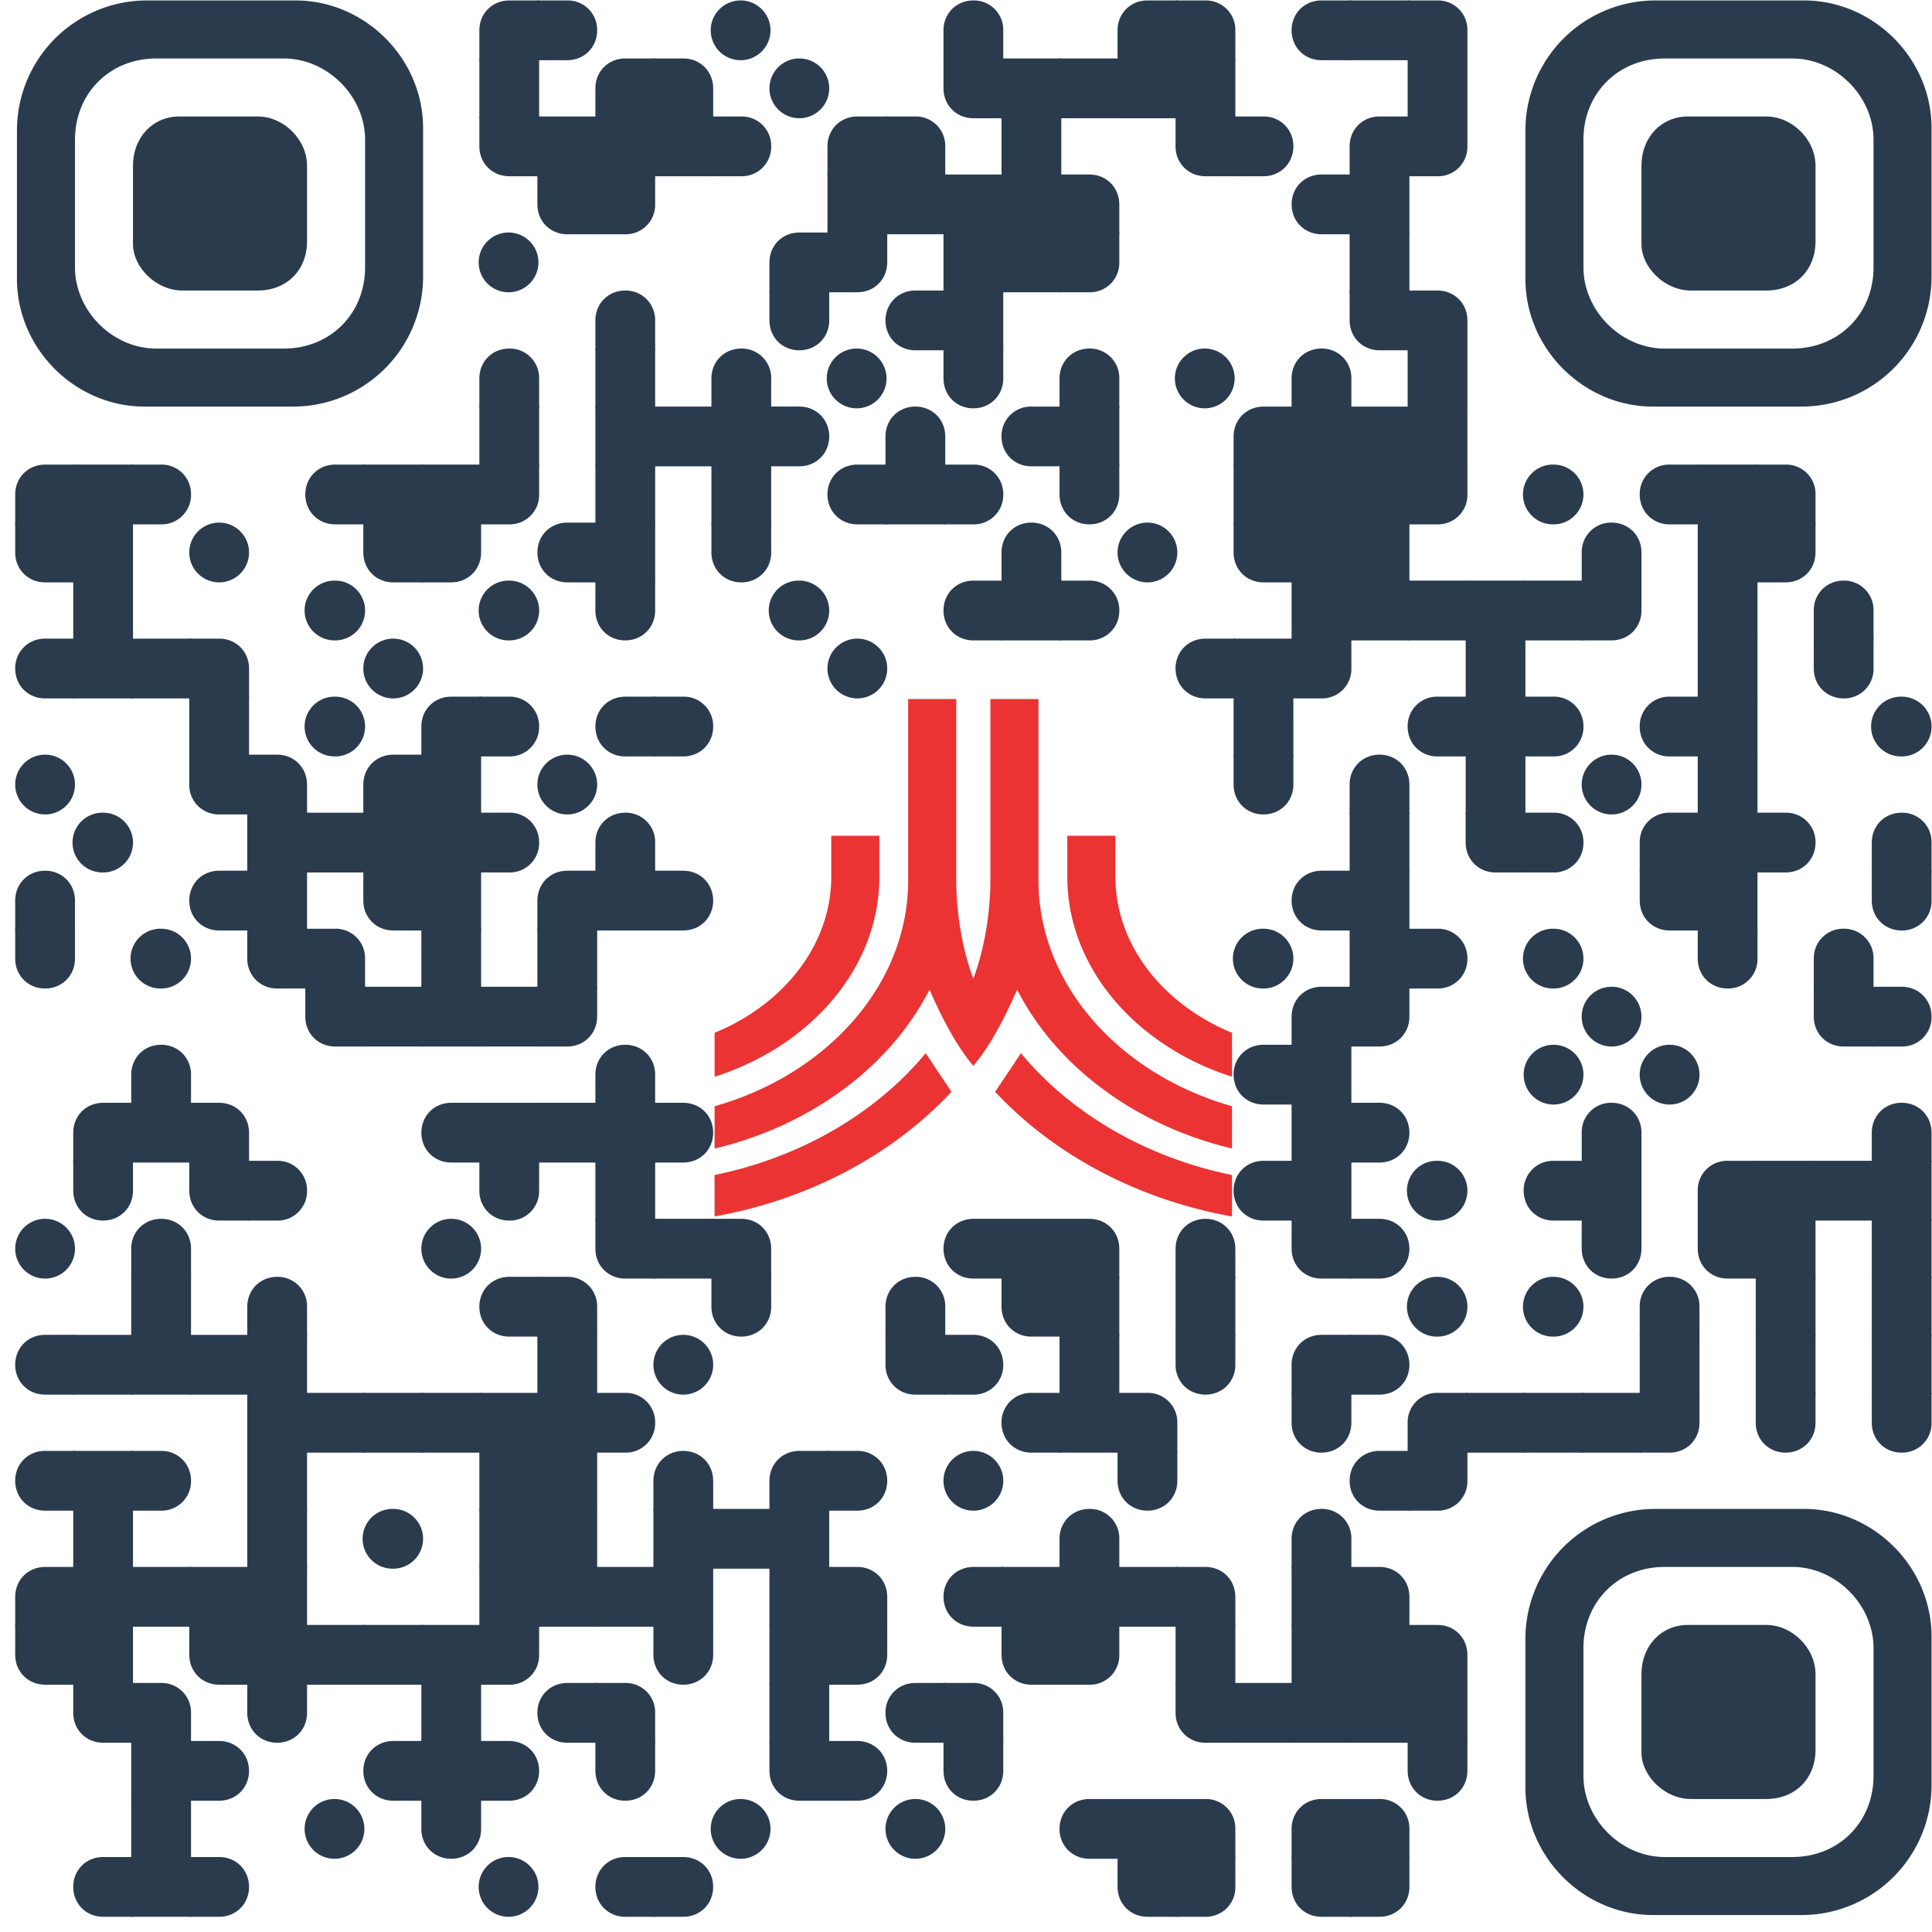 <svg xmlns="http://www.w3.org/2000/svg" width="117" height="117" fill="none" viewBox="0 0 117 117">
  <path fill="#EB3333" d="M60.265 66.12c.623.665 1.29 1.298 2 1.895 3.326 2.793 7.588 4.801 12.345 5.653v-2.51c-3.951-.807-7.492-2.526-10.286-4.872a19.814 19.814 0 0 1-2.497-2.505l-1.562 2.338Z"/>
  <path fill="#EB3333" d="M49.95 63.505c3.112-2.615 5.047-6.222 5.047-10.188V42.332h2.912v10.985c0 1.932.364 4.195 1.033 5.95.67-1.755 1.035-4.018 1.035-5.95V42.332h2.912v10.985c0 3.966 1.933 7.573 5.047 10.188 1.858 1.562 4.136 2.768 6.674 3.488v2.563c-3.342-.798-6.337-2.308-8.733-4.32-1.8-1.513-3.262-3.31-4.281-5.3-.76 1.725-1.599 3.358-2.647 4.602l-.007.008-.006-.008c-1.048-1.245-1.886-2.878-2.646-4.602-1.02 1.99-2.481 3.787-4.282 5.3-2.396 2.013-5.389 3.522-8.733 4.32v-2.563c2.539-.72 4.817-1.926 6.675-3.487Z"/>
  <path fill="#EB3333" d="M67.546 53.086c0 2.89 1.41 5.519 3.677 7.425a12.837 12.837 0 0 0 3.387 2.033v2.663c-2.06-.658-3.912-1.678-5.445-2.966-2.796-2.349-4.532-5.589-4.532-9.155v-2.475h2.913v2.475ZM50.34 50.612h2.914v2.475c0 3.566-1.736 6.807-4.533 9.155-1.532 1.288-3.385 2.307-5.445 2.966v-2.664a12.817 12.817 0 0 0 3.386-2.032c2.27-1.906 3.679-4.535 3.679-7.426v-2.474Zm5.72 13.168a19.743 19.743 0 0 1-2.499 2.505c-2.793 2.346-6.334 4.065-10.287 4.872v2.51c4.757-.852 9.02-2.859 12.346-5.652.71-.597 1.378-1.23 2-1.896l-1.56-2.339Z"/>
  <path fill="#2A3B4D" d="M85.246 3.646h3.619v-1.81a1.777 1.777 0 0 0-1.81-1.809h-1.809v3.619Z"/>
  <path fill="#2A3B4D" d="M85.351.027h-3.619v3.619h3.62V.027Z"/>
  <path fill="#2A3B4D" d="M80.028 3.646h1.81V.027h-1.81c-1.025 0-1.81.784-1.81 1.81 0 1.025.785 1.809 1.81 1.809Zm-8.836 0h3.619v-1.81A1.778 1.778 0 0 0 73 .028h-1.81v3.619Z"/>
  <path fill="#2A3B4D" d="M67.678 3.646h3.62V.027h-1.81c-1.025 0-1.81.784-1.81 1.81v1.809Zm-10.54 0h3.619v-1.81a1.777 1.777 0 0 0-1.81-1.809c-1.025 0-1.81.784-1.81 1.81v1.809Zm-12.245 0a1.81 1.81 0 1 1 0-3.619 1.81 1.81 0 0 1 0 3.619Zm-12.35 0h1.81c1.025 0 1.81-.784 1.81-1.81a1.778 1.778 0 0 0-1.81-1.809h-1.81v3.619Z"/>
  <path fill="#2A3B4D" d="M29.03 3.646h3.619V.027h-1.81c-1.025 0-1.81.784-1.81 1.81v1.809Zm59.835-.106h-3.619v3.62h3.619V3.54Zm-14.055 0h-3.618v3.62h3.619V3.54Z"/>
  <path fill="#2A3B4D" d="M71.297 3.54h-3.619v3.62h3.62V3.54Z"/>
  <path fill="#2A3B4D" d="M67.784 3.54h-3.62v3.62h3.62V3.54Z"/>
  <path fill="#2A3B4D" d="M64.27 3.54h-3.619v3.62h3.62V3.54Z"/>
  <path fill="#2A3B4D" d="M58.947 7.16h1.81V3.54h-3.62v1.81c0 1.025.785 1.81 1.81 1.81Zm-10.54 0a1.81 1.81 0 1 1 0-3.62 1.81 1.81 0 0 1 0 3.62Zm-8.837 0h3.62V5.35c0-1.025-.785-1.81-1.81-1.81h-1.81v3.62Z"/>
  <path fill="#2A3B4D" d="M36.057 7.16h3.619V3.54h-1.81c-1.025 0-1.81.785-1.81 1.81v1.81Zm-3.408-3.62h-3.62v3.62h3.62V3.54Zm52.597 7.133h1.81a1.777 1.777 0 0 0 1.809-1.81V7.055h-3.619v3.619Z"/>
  <path fill="#2A3B4D" d="M81.732 10.673h3.62V7.054h-1.81c-1.026 0-1.81.784-1.81 1.81v1.809Zm-7.027 0h1.81c1.025 0 1.81-.784 1.81-1.81a1.778 1.778 0 0 0-1.81-1.809h-1.81v3.619Z"/>
  <path fill="#2A3B4D" d="M73.001 10.673h1.81V7.054h-3.62v1.81c0 1.025.785 1.809 1.81 1.809ZM64.27 7.054h-3.619v3.619h3.62V7.054Zm-10.646 3.619h3.62v-1.81a1.778 1.778 0 0 0-1.81-1.809h-1.81v3.619Z"/>
  <path fill="#2A3B4D" d="M50.11 10.673h3.62V7.054h-1.81c-1.025 0-1.81.784-1.81 1.81v1.809Zm-7.026 0h1.81a1.777 1.777 0 0 0 1.809-1.81 1.777 1.777 0 0 0-1.81-1.809h-1.81v3.619Z"/>
  <path fill="#2A3B4D" d="M43.19 7.054h-3.62v3.619h3.62V7.054Z"/>
  <path fill="#2A3B4D" d="M39.676 7.054h-3.62v3.619h3.62V7.054Z"/>
  <path fill="#2A3B4D" d="M36.162 7.054h-3.619v3.619h3.62V7.054Z"/>
  <path fill="#2A3B4D" d="M30.84 10.673h1.809V7.054h-3.62v1.81c0 1.025.785 1.809 1.81 1.809Zm54.511-.105h-3.619v3.619h3.62v-3.62Z"/>
  <path fill="#2A3B4D" d="M80.028 14.187h1.81v-3.62h-1.81c-1.025 0-1.81.785-1.81 1.81s.785 1.81 1.81 1.81Zm-15.863 0h3.619v-1.81c0-1.025-.784-1.81-1.81-1.81h-1.81v3.62Z"/>
  <path fill="#2A3B4D" d="M64.27 10.568h-3.619v3.619h3.62v-3.62Z"/>
  <path fill="#2A3B4D" d="M60.757 10.568h-3.62v3.619h3.62v-3.62Z"/>
  <path fill="#2A3B4D" d="M57.243 10.568h-3.619v3.619h3.62v-3.62Z"/>
  <path fill="#2A3B4D" d="M53.73 10.568h-3.62v3.619h3.62v-3.62Zm-17.673 3.619h1.81a1.778 1.778 0 0 0 1.809-1.81v-1.81h-3.62v3.62Z"/>
  <path fill="#2A3B4D" d="M34.353 14.187h1.81v-3.62h-3.62v1.81c0 1.025.784 1.81 1.81 1.81Zm50.998-.106h-3.619V17.7h3.62v-3.619ZM64.165 17.7h1.81a1.777 1.777 0 0 0 1.809-1.81v-1.809h-3.62V17.7Z"/>
  <path fill="#2A3B4D" d="M64.27 14.081h-3.619V17.7h3.62v-3.619Z"/>
  <path fill="#2A3B4D" d="M60.757 14.081h-3.62V17.7h3.62v-3.619ZM50.11 17.7h1.81c1.026 0 1.81-.784 1.81-1.81v-1.809h-3.62V17.7Z"/>
  <path fill="#2A3B4D" d="M46.597 17.7h3.62v-3.619h-1.81c-1.026 0-1.81.784-1.81 1.81V17.7Zm-15.757 0a1.81 1.81 0 1 1 0-3.619 1.81 1.81 0 0 1 0 3.619Zm54.406 3.513h3.619v-1.809c0-1.025-.784-1.81-1.81-1.81h-1.809v3.62Z"/>
  <path fill="#2A3B4D" d="M83.542 21.213h1.81v-3.618h-3.62v1.81c0 1.024.784 1.808 1.81 1.808Zm-22.785-3.618h-3.62v3.619h3.62v-3.62Z"/>
  <path fill="#2A3B4D" d="M55.434 21.213h1.81v-3.618h-1.81c-1.026 0-1.81.784-1.81 1.81 0 1.024.784 1.808 1.81 1.808Zm-7.027 0c1.025 0 1.81-.784 1.81-1.809v-1.81h-3.62v1.81c0 1.025.784 1.81 1.81 1.81Zm-12.35 0h3.619v-1.809c0-1.025-.784-1.81-1.81-1.81-1.025 0-1.81.785-1.81 1.81v1.81Zm52.808-.105h-3.619v3.619h3.619v-3.619Zm-10.646 3.619h3.619v-1.81a1.777 1.777 0 0 0-1.81-1.809c-1.025 0-1.81.784-1.81 1.81v1.809Zm-5.218 0a1.81 1.81 0 1 1 0-3.619 1.81 1.81 0 0 1 0 3.619Zm-8.836 0h3.619v-1.81a1.777 1.777 0 0 0-1.81-1.809c-1.025 0-1.81.784-1.81 1.81v1.809Z"/>
  <path fill="#2A3B4D" d="M58.947 24.727c1.026 0 1.81-.784 1.81-1.81v-1.809h-3.62v1.81c0 1.025.785 1.809 1.81 1.809Zm-7.027 0a1.81 1.81 0 1 1 0-3.619 1.81 1.81 0 0 1 0 3.619Zm-8.836 0h3.619v-1.81a1.777 1.777 0 0 0-1.81-1.809c-1.025 0-1.81.784-1.81 1.81v1.809Zm-3.408-3.619h-3.62v3.619h3.62v-3.619ZM29.03 24.727h3.619v-1.81a1.777 1.777 0 0 0-1.81-1.809c-1.025 0-1.81.784-1.81 1.81v1.809Zm59.835-.105h-3.619v3.619h3.619v-3.62Z"/>
  <path fill="#2A3B4D" d="M85.351 24.622h-3.619v3.619h3.62v-3.62Z"/>
  <path fill="#2A3B4D" d="M81.838 24.622h-3.62v3.619h3.62v-3.62Z"/>
  <path fill="#2A3B4D" d="M74.705 28.24h3.62v-3.618h-1.81c-1.025 0-1.81.784-1.81 1.81v1.809Zm-6.921-3.618h-3.62v3.619h3.62v-3.62Z"/>
  <path fill="#2A3B4D" d="M62.46 28.24h1.81v-3.618h-1.81a1.777 1.777 0 0 0-1.809 1.81c0 1.024.784 1.809 1.81 1.809Zm-8.836 0h3.62v-1.809c0-1.025-.785-1.81-1.81-1.81-1.026 0-1.81.785-1.81 1.81v1.81Zm-7.027 0h1.81c1.025 0 1.81-.784 1.81-1.809s-.785-1.81-1.81-1.81h-1.81v3.62Z"/>
  <path fill="#2A3B4D" d="M46.703 24.622h-3.62v3.619h3.62v-3.62Z"/>
  <path fill="#2A3B4D" d="M43.19 24.622h-3.62v3.619h3.62v-3.62Z"/>
  <path fill="#2A3B4D" d="M39.676 24.622h-3.62v3.619h3.62v-3.62Zm-7.027 0h-3.62v3.619h3.62v-3.62Zm73.678 7.132h3.619v-1.81a1.777 1.777 0 0 0-1.81-1.809h-1.809v3.62Z"/>
  <path fill="#2A3B4D" d="M106.432 28.135h-3.618v3.62h3.618v-3.62Z"/>
  <path fill="#2A3B4D" d="M101.109 31.754h1.81v-3.619h-1.81a1.777 1.777 0 0 0-1.809 1.81c0 1.025.784 1.81 1.809 1.81Zm-7.027 0a1.81 1.81 0 1 1 0-3.619 1.81 1.81 0 0 1 0 3.62Zm-8.836 0h1.81a1.777 1.777 0 0 0 1.809-1.81v-1.809h-3.619v3.62Z"/>
  <path fill="#2A3B4D" d="M85.351 28.135h-3.619v3.62h3.62v-3.62Z"/>
  <path fill="#2A3B4D" d="M81.838 28.135h-3.62v3.62h3.62v-3.62Z"/>
  <path fill="#2A3B4D" d="M78.324 28.135h-3.619v3.62h3.62v-3.62Zm-12.35 3.619c1.026 0 1.81-.784 1.81-1.81v-1.809h-3.62v1.81c0 1.025.785 1.81 1.81 1.81Zm-8.836 0h1.81a1.777 1.777 0 0 0 1.809-1.81 1.777 1.777 0 0 0-1.81-1.809h-1.81v3.62Z"/>
  <path fill="#2A3B4D" d="M57.243 28.135h-3.619v3.62h3.62v-3.62Z"/>
  <path fill="#2A3B4D" d="M51.92 31.754h1.81v-3.619h-1.81c-1.025 0-1.81.784-1.81 1.81 0 1.025.785 1.81 1.81 1.81Zm-5.217-3.619h-3.62v3.62h3.62v-3.62Zm-7.027 0h-3.62v3.62h3.62v-3.62ZM29.03 31.754h1.81a1.777 1.777 0 0 0 1.809-1.81v-1.809h-3.62v3.62Z"/>
  <path fill="#2A3B4D" d="M29.135 28.135h-3.619v3.62h3.62v-3.62Z"/>
  <path fill="#2A3B4D" d="M25.622 28.135h-3.62v3.62h3.62v-3.62Z"/>
  <path fill="#2A3B4D" d="M20.299 31.754h1.81v-3.619h-1.81c-1.026 0-1.81.784-1.81 1.81 0 1.025.784 1.81 1.81 1.81Zm-12.35 0h1.81a1.778 1.778 0 0 0 1.809-1.81 1.777 1.777 0 0 0-1.81-1.809h-1.81v3.62Z"/>
  <path fill="#2A3B4D" d="M8.054 28.135H4.435v3.62h3.62v-3.62Z"/>
  <path fill="#2A3B4D" d="M.922 31.754H4.54v-3.619H2.73c-1.025 0-1.81.784-1.81 1.81v1.81Zm105.405 3.514h1.809c1.026 0 1.81-.785 1.81-1.81v-1.81h-3.619v3.62Z"/>
  <path fill="#2A3B4D" d="M106.432 31.649h-3.618v3.619h3.618v-3.62Zm-10.645 3.619h3.618v-1.81c0-1.025-.784-1.81-1.81-1.81a1.777 1.777 0 0 0-1.808 1.81v1.81Zm-10.436-3.619h-3.619v3.619h3.62v-3.62Z"/>
  <path fill="#2A3B4D" d="M81.838 31.649h-3.62v3.619h3.62v-3.62Z"/>
  <path fill="#2A3B4D" d="M76.515 35.268h1.81v-3.62h-3.62v1.81c0 1.026.785 1.81 1.81 1.81Zm-7.027 0a1.81 1.81 0 1 1 0-3.62 1.81 1.81 0 0 1 0 3.62Zm-8.837 0h3.62v-1.81c0-1.025-.785-1.81-1.81-1.81-1.026 0-1.81.785-1.81 1.81v1.81Zm-15.758 0c1.026 0 1.81-.785 1.81-1.81v-1.81h-3.62v1.81c0 1.026.785 1.81 1.81 1.81Zm-5.217-3.619h-3.62v3.619h3.62v-3.62Z"/>
  <path fill="#2A3B4D" d="M34.353 35.268h1.81v-3.62h-1.81c-1.026 0-1.81.785-1.81 1.81 0 1.026.784 1.81 1.81 1.81Zm-8.837 0h1.81c1.025 0 1.81-.785 1.81-1.81v-1.81h-3.62v3.62Z"/>
  <path fill="#2A3B4D" d="M23.812 35.268h1.81v-3.62h-3.62v1.81c0 1.026.785 1.81 1.81 1.81Zm-10.54 0a1.81 1.81 0 1 1 0-3.62 1.81 1.81 0 0 1 0 3.62Zm-5.218-3.619H4.435v3.619h3.62v-3.62Z"/>
  <path fill="#2A3B4D" d="M2.731 35.268h1.81v-3.62H.92v1.81c0 1.026.785 1.81 1.81 1.81Zm107.11 3.513h3.618v-1.81a1.777 1.777 0 0 0-1.809-1.809 1.777 1.777 0 0 0-1.809 1.81v1.81Zm-3.409-3.619h-3.618v3.62h3.618v-3.62Zm-10.645 3.619h1.809c1.025 0 1.81-.784 1.81-1.81v-1.809h-3.62v3.62Z"/>
  <path fill="#2A3B4D" d="M95.892 35.162h-3.619v3.62h3.619v-3.62Z"/>
  <path fill="#2A3B4D" d="M92.378 35.162H88.76v3.62h3.618v-3.62Z"/>
  <path fill="#2A3B4D" d="M88.865 35.162h-3.619v3.62h3.619v-3.62Z"/>
  <path fill="#2A3B4D" d="M85.351 35.162h-3.619v3.62h3.62v-3.62Z"/>
  <path fill="#2A3B4D" d="M81.838 35.162h-3.62v3.62h3.62v-3.62Zm-17.673 3.619h1.81a1.777 1.777 0 0 0 1.809-1.81 1.777 1.777 0 0 0-1.81-1.809h-1.81v3.62Z"/>
  <path fill="#2A3B4D" d="M64.27 35.162h-3.619v3.62h3.62v-3.62Z"/>
  <path fill="#2A3B4D" d="M58.947 38.781h1.81v-3.619h-1.81c-1.025 0-1.81.784-1.81 1.81 0 1.025.785 1.81 1.81 1.81Zm-10.54 0a1.81 1.81 0 1 1 0-3.619 1.81 1.81 0 0 1 0 3.62Zm-10.541 0c1.026 0 1.81-.784 1.81-1.81v-1.809h-3.62v1.81c0 1.025.785 1.81 1.81 1.81Zm-7.026 0a1.81 1.81 0 1 1 0-3.619 1.81 1.81 0 0 1 0 3.62Zm-10.541 0a1.81 1.81 0 1 1 0-3.619 1.81 1.81 0 0 1 0 3.62ZM8.054 35.162H4.435v3.62h3.62v-3.62Zm103.596 7.133a1.777 1.777 0 0 0 1.809-1.81v-1.81h-3.618v1.81c0 1.026.784 1.81 1.809 1.81Zm-5.218-3.619h-3.618v3.619h3.618v-3.62Zm-14.054 0H88.76v3.619h3.618v-3.62Zm-14.159 3.619h1.81a1.778 1.778 0 0 0 1.809-1.81v-1.81h-3.62v3.62Z"/>
  <path fill="#2A3B4D" d="M78.324 38.676h-3.619v3.619h3.62v-3.62Z"/>
  <path fill="#2A3B4D" d="M73.001 42.295h1.81v-3.62H73c-1.025 0-1.81.785-1.81 1.81 0 1.026.785 1.81 1.81 1.81Zm-21.081 0a1.81 1.81 0 1 1 0-3.62 1.81 1.81 0 0 1 0 3.62Zm-28.108 0a1.81 1.81 0 1 1 0-3.62 1.81 1.81 0 0 1 0 3.62Zm-12.35 0h3.62v-1.81c0-1.025-.785-1.81-1.81-1.81h-1.81v3.62Z"/>
  <path fill="#2A3B4D" d="M11.568 38.676h-3.62v3.619h3.62v-3.62Z"/>
  <path fill="#2A3B4D" d="M8.054 38.676H4.435v3.619h3.62v-3.62Z"/>
  <path fill="#2A3B4D" d="M2.731 42.295h1.81v-3.62H2.73c-1.025 0-1.81.785-1.81 1.81 0 1.026.785 1.81 1.81 1.81Zm112.433 3.513a1.81 1.81 0 1 1-.001-3.619 1.81 1.81 0 0 1 .001 3.62Zm-8.732-3.618h-3.618v3.618h3.618V42.19Z"/>
  <path fill="#2A3B4D" d="M101.109 45.808h1.81V42.19h-1.81A1.777 1.777 0 0 0 99.3 44c0 1.025.784 1.81 1.809 1.81Zm-8.836 0h1.81a1.777 1.777 0 0 0 1.809-1.81 1.777 1.777 0 0 0-1.81-1.809h-1.809v3.62Z"/>
  <path fill="#2A3B4D" d="M92.378 42.19H88.76v3.618h3.618V42.19Z"/>
  <path fill="#2A3B4D" d="M87.055 45.808h1.81V42.19h-1.81A1.777 1.777 0 0 0 85.246 44c0 1.025.784 1.81 1.81 1.81Zm-8.731-3.618h-3.619v3.618h3.62V42.19ZM39.57 45.808h1.81c1.025 0 1.81-.784 1.81-1.81a1.778 1.778 0 0 0-1.81-1.809h-1.81v3.62Z"/>
  <path fill="#2A3B4D" d="M37.866 45.808h1.81V42.19h-1.81c-1.025 0-1.81.784-1.81 1.81 0 1.025.785 1.81 1.81 1.81Zm-8.836 0h1.81a1.777 1.777 0 0 0 1.809-1.81 1.777 1.777 0 0 0-1.81-1.809h-1.81v3.62Z"/>
  <path fill="#2A3B4D" d="M25.516 45.808h3.62V42.19h-1.81c-1.026 0-1.81.784-1.81 1.81v1.81Zm-5.217 0a1.81 1.81 0 1 1 0-3.619 1.81 1.81 0 0 1 0 3.62Zm-5.218-3.618h-3.619v3.618h3.62V42.19Zm91.351 3.513h-3.618v3.619h3.618v-3.62Zm-8.836 3.619a1.81 1.81 0 1 1 0-3.62 1.81 1.81 0 0 1 0 3.62Zm-5.218-3.619H88.76v3.619h3.618v-3.62Zm-10.646 3.619h3.62v-1.81c0-1.025-.785-1.81-1.81-1.81-1.026 0-1.81.785-1.81 1.81v1.81Zm-5.217 0c1.025 0 1.81-.785 1.81-1.81v-1.81h-3.62v1.81c0 1.026.785 1.81 1.81 1.81Zm-42.162 0a1.81 1.81 0 1 1 0-3.62 1.81 1.81 0 0 1 0 3.62Z"/>
  <path fill="#2A3B4D" d="M29.135 45.703h-3.619v3.619h3.62v-3.62Z"/>
  <path fill="#2A3B4D" d="M22.003 49.322h3.619v-3.62h-1.81c-1.025 0-1.81.785-1.81 1.81v1.81Zm-7.027 0h3.619v-1.81c0-1.025-.784-1.81-1.81-1.81h-1.81v3.62Z"/>
  <path fill="#2A3B4D" d="M13.272 49.322h1.81v-3.62h-3.62v1.81c0 1.026.784 1.81 1.81 1.81Zm-10.541 0a1.81 1.81 0 1 1 0-3.62 1.81 1.81 0 0 1 0 3.62Zm110.623 3.513h3.619v-1.81a1.777 1.777 0 0 0-1.809-1.809c-1.026 0-1.81.784-1.81 1.81v1.81Zm-7.027 0h1.809c1.026 0 1.81-.784 1.81-1.81a1.777 1.777 0 0 0-1.81-1.809h-1.809v3.62Z"/>
  <path fill="#2A3B4D" d="M106.432 49.216h-3.618v3.62h3.618v-3.62Z"/>
  <path fill="#2A3B4D" d="M99.3 52.835h3.619v-3.619h-1.81a1.777 1.777 0 0 0-1.809 1.81v1.81Zm-7.027 0h1.81a1.777 1.777 0 0 0 1.809-1.81 1.777 1.777 0 0 0-1.81-1.809h-1.809v3.62Z"/>
  <path fill="#2A3B4D" d="M90.569 52.835h1.81v-3.619h-3.62v1.81c0 1.025.785 1.81 1.81 1.81Zm-5.218-3.619h-3.619v3.62h3.62v-3.62Zm-49.294 3.619h3.619v-1.81a1.777 1.777 0 0 0-1.81-1.809c-1.025 0-1.81.784-1.81 1.81v1.81Zm-7.027 0h1.81a1.777 1.777 0 0 0 1.809-1.81 1.777 1.777 0 0 0-1.81-1.809h-1.81v3.62Z"/>
  <path fill="#2A3B4D" d="M29.135 49.216h-3.619v3.62h3.62v-3.62Z"/>
  <path fill="#2A3B4D" d="M25.622 49.216h-3.62v3.62h3.62v-3.62Z"/>
  <path fill="#2A3B4D" d="M22.108 49.216H18.49v3.62h3.62v-3.62Z"/>
  <path fill="#2A3B4D" d="M18.595 49.216h-3.62v3.62h3.62v-3.62Zm-12.35 3.619a1.81 1.81 0 1 1 0-3.619 1.81 1.81 0 0 1 0 3.62Zm108.919 3.514a1.777 1.777 0 0 0 1.809-1.81v-1.81h-3.619v1.81c0 1.026.784 1.81 1.81 1.81Zm-8.732-3.619h-3.618v3.619h3.618v-3.62Z"/>
  <path fill="#2A3B4D" d="M101.109 56.349h1.81v-3.62H99.3v1.81c0 1.026.784 1.81 1.809 1.81ZM85.351 52.73h-3.619v3.619h3.62v-3.62Z"/>
  <path fill="#2A3B4D" d="M80.028 56.349h1.81v-3.62h-1.81c-1.025 0-1.81.785-1.81 1.81 0 1.026.785 1.81 1.81 1.81Zm-40.458 0h1.81c1.025 0 1.81-.784 1.81-1.81 0-1.025-.785-1.81-1.81-1.81h-1.81v3.62Z"/>
  <path fill="#2A3B4D" d="M39.676 52.73h-3.62v3.619h3.62v-3.62Z"/>
  <path fill="#2A3B4D" d="M32.543 56.349h3.62v-3.62h-1.81c-1.026 0-1.81.785-1.81 1.81v1.81Zm-3.408-3.619h-3.619v3.619h3.62v-3.62Z"/>
  <path fill="#2A3B4D" d="M23.812 56.349h1.81v-3.62h-3.62v1.81c0 1.026.785 1.81 1.81 1.81Zm-5.217-3.619h-3.62v3.619h3.62v-3.62Z"/>
  <path fill="#2A3B4D" d="M13.272 56.349h1.81v-3.62h-1.81c-1.026 0-1.81.785-1.81 1.81 0 1.026.784 1.81 1.81 1.81Zm-12.35 0H4.54v-1.81c0-1.025-.785-1.81-1.81-1.81s-1.81.785-1.81 1.81v1.81Zm108.919 3.513h3.618v-1.81a1.777 1.777 0 0 0-1.809-1.809 1.777 1.777 0 0 0-1.809 1.81v1.81Zm-5.218 0a1.777 1.777 0 0 0 1.809-1.81v-1.809h-3.618v1.81c0 1.025.784 1.81 1.809 1.81Zm-10.541 0a1.81 1.81 0 1 1 0-3.619 1.81 1.81 0 0 1 0 3.62Zm-8.836 0h1.81a1.777 1.777 0 0 0 1.809-1.81 1.777 1.777 0 0 0-1.81-1.809h-1.809v3.62Z"/>
  <path fill="#2A3B4D" d="M85.351 56.243h-3.619v3.62h3.62v-3.62Zm-8.836 3.619a1.81 1.81 0 1 1 0-3.619 1.81 1.81 0 0 1 0 3.62Zm-40.353-3.619h-3.619v3.62h3.62v-3.62Zm-7.027 0h-3.619v3.62h3.62v-3.62ZM18.49 59.862h3.618v-1.81a1.777 1.777 0 0 0-1.81-1.809H18.49v3.62Z"/>
  <path fill="#2A3B4D" d="M16.785 59.862h1.81v-3.619h-3.62v1.81c0 1.025.785 1.81 1.81 1.81Zm-7.027 0a1.81 1.81 0 1 1 0-3.619 1.81 1.81 0 0 1 0 3.62Zm-7.027 0c1.025 0 1.81-.784 1.81-1.81v-1.809H.92v1.81c0 1.025.785 1.81 1.81 1.81Zm110.623 3.514h1.81a1.777 1.777 0 0 0 1.809-1.81c0-1.025-.784-1.81-1.809-1.81h-1.81v3.62Z"/>
  <path fill="#2A3B4D" d="M111.65 63.376h1.809v-3.62h-3.618v1.81c0 1.026.784 1.81 1.809 1.81Zm-14.054 0a1.81 1.81 0 1 1 0-3.62 1.81 1.81 0 0 1 0 3.62Zm-15.864 0h1.81c1.025 0 1.81-.784 1.81-1.81v-1.81h-3.62v3.62Z"/>
  <path fill="#2A3B4D" d="M78.219 63.376h3.619v-3.62h-1.81c-1.025 0-1.81.785-1.81 1.81v1.81Zm-45.676 0h1.81c1.025 0 1.81-.784 1.81-1.81v-1.81h-3.62v3.62Z"/>
  <path fill="#2A3B4D" d="M32.649 59.757h-3.62v3.619h3.62v-3.62Z"/>
  <path fill="#2A3B4D" d="M29.135 59.757h-3.619v3.619h3.62v-3.62Z"/>
  <path fill="#2A3B4D" d="M25.622 59.757h-3.62v3.619h3.62v-3.62Z"/>
  <path fill="#2A3B4D" d="M20.299 63.376h1.81v-3.62h-3.62v1.81c0 1.026.784 1.81 1.81 1.81Zm80.81 3.514a1.81 1.81 0 1 1 0-3.62 1.81 1.81 0 0 1 0 3.62Zm-7.027 0a1.81 1.81 0 1 1 0-3.62 1.81 1.81 0 0 1 0 3.62Zm-12.244-3.62h-3.62v3.62h3.62v-3.62Z"/>
  <path fill="#2A3B4D" d="M76.515 66.89h1.81v-3.62h-1.81c-1.025 0-1.81.784-1.81 1.81 0 1.025.785 1.81 1.81 1.81Zm-40.458 0h3.619v-1.81c0-1.026-.784-1.81-1.81-1.81-1.025 0-1.81.784-1.81 1.81v1.81Zm-28.108 0h3.619v-1.81c0-1.026-.784-1.81-1.81-1.81-1.025 0-1.81.784-1.81 1.81v1.81Zm105.405 3.513h3.619v-1.81c0-1.025-.784-1.81-1.809-1.81-1.026 0-1.81.785-1.81 1.81v1.81Zm-17.567 0h3.618v-1.81c0-1.025-.784-1.81-1.81-1.81a1.777 1.777 0 0 0-1.808 1.81v1.81Zm-14.055 0h1.81c1.025 0 1.81-.784 1.81-1.81 0-1.025-.785-1.81-1.81-1.81h-1.81v3.62Z"/>
  <path fill="#2A3B4D" d="M81.838 66.784h-3.62v3.619h3.62v-3.62ZM39.57 70.403h1.81c1.025 0 1.81-.784 1.81-1.81 0-1.025-.785-1.81-1.81-1.81h-1.81v3.62Z"/>
  <path fill="#2A3B4D" d="M39.676 66.784h-3.62v3.619h3.62v-3.62Z"/>
  <path fill="#2A3B4D" d="M36.162 66.784h-3.619v3.619h3.62v-3.62Z"/>
  <path fill="#2A3B4D" d="M32.649 66.784h-3.62v3.619h3.62v-3.62Z"/>
  <path fill="#2A3B4D" d="M27.326 70.403h1.81v-3.62h-1.81c-1.026 0-1.81.785-1.81 1.81 0 1.026.784 1.81 1.81 1.81Zm-15.864 0h3.62v-1.81c0-1.025-.785-1.81-1.81-1.81h-1.81v3.62Z"/>
  <path fill="#2A3B4D" d="M11.568 66.784h-3.62v3.619h3.62v-3.62Z"/>
  <path fill="#2A3B4D" d="M4.435 70.403h3.62v-3.62h-1.81c-1.026 0-1.81.785-1.81 1.81v1.81Zm112.538-.106h-3.619v3.62h3.619v-3.62Z"/>
  <path fill="#2A3B4D" d="M113.459 70.297h-3.618v3.62h3.618v-3.62Z"/>
  <path fill="#2A3B4D" d="M109.946 70.297h-3.619v3.62h3.619v-3.62Z"/>
  <path fill="#2A3B4D" d="M102.814 73.916h3.618v-3.619h-1.809a1.777 1.777 0 0 0-1.809 1.81v1.81Zm-3.409-3.619h-3.618v3.62h3.618v-3.62Z"/>
  <path fill="#2A3B4D" d="M94.082 73.916h1.81v-3.619h-1.81a1.777 1.777 0 0 0-1.809 1.81c0 1.025.784 1.81 1.81 1.81Zm-7.027 0a1.81 1.81 0 1 1 0-3.619 1.81 1.81 0 0 1 0 3.62Zm-5.217-3.619h-3.62v3.62h3.62v-3.62Z"/>
  <path fill="#2A3B4D" d="M76.515 73.916h1.81v-3.619h-1.81c-1.025 0-1.81.784-1.81 1.81 0 1.025.785 1.81 1.81 1.81Zm-36.839-3.619h-3.62v3.62h3.62v-3.62Zm-8.836 3.619a1.777 1.777 0 0 0 1.809-1.81v-1.809h-3.62v1.81c0 1.025.785 1.81 1.81 1.81Zm-15.864 0h1.81a1.778 1.778 0 0 0 1.809-1.81 1.777 1.777 0 0 0-1.81-1.809h-1.81v3.62Z"/>
  <path fill="#2A3B4D" d="M13.272 73.916h1.81v-3.619h-3.62v1.81c0 1.025.784 1.81 1.81 1.81Zm-7.027 0c1.025 0 1.81-.784 1.81-1.81v-1.809h-3.62v1.81c0 1.025.784 1.81 1.81 1.81Zm110.728-.106h-3.619v3.62h3.619v-3.62Zm-7.027 0h-3.619v3.62h3.619v-3.62Z"/>
  <path fill="#2A3B4D" d="M104.623 77.43h1.809v-3.62h-3.618v1.81c0 1.026.784 1.81 1.809 1.81Zm-7.027 0c1.025 0 1.81-.784 1.81-1.81v-1.81h-3.62v1.81c0 1.026.785 1.81 1.81 1.81Zm-15.864 0h1.81c1.025 0 1.81-.784 1.81-1.81 0-1.025-.785-1.81-1.81-1.81h-1.81v3.62Z"/>
  <path fill="#2A3B4D" d="M80.028 77.43h1.81v-3.62h-3.62v1.81c0 1.026.785 1.81 1.81 1.81Zm-8.836 0h3.619v-1.81c0-1.025-.784-1.81-1.81-1.81-1.025 0-1.81.785-1.81 1.81v1.81Zm-7.027 0h3.619v-1.81c0-1.025-.784-1.81-1.81-1.81h-1.81v3.62Z"/>
  <path fill="#2A3B4D" d="M64.27 73.81h-3.619v3.62h3.62v-3.62Z"/>
  <path fill="#2A3B4D" d="M58.947 77.43h1.81v-3.62h-1.81c-1.025 0-1.81.785-1.81 1.81 0 1.026.785 1.81 1.81 1.81Zm-15.863 0h3.619v-1.81c0-1.025-.784-1.81-1.81-1.81h-1.81v3.62Z"/>
  <path fill="#2A3B4D" d="M43.19 73.81h-3.62v3.62h3.62v-3.62Z"/>
  <path fill="#2A3B4D" d="M37.866 77.43h1.81v-3.62h-3.62v1.81c0 1.026.785 1.81 1.81 1.81Zm-10.54 0a1.81 1.81 0 1 1 0-3.62 1.81 1.81 0 0 1 0 3.62Zm-19.377 0h3.619v-1.81c0-1.025-.784-1.81-1.81-1.81-1.025 0-1.81.785-1.81 1.81v1.81Zm-5.218 0a1.81 1.81 0 1 1 0-3.62 1.81 1.81 0 0 1 0 3.62Zm114.242-.106h-3.619v3.62h3.619v-3.62Zm-7.027 0h-3.619v3.62h3.619v-3.62ZM99.3 80.943h3.619v-1.81a1.777 1.777 0 0 0-1.81-1.809 1.777 1.777 0 0 0-1.809 1.81v1.81Zm-5.218 0a1.81 1.81 0 1 1 0-3.619 1.81 1.81 0 0 1 0 3.62Zm-7.027 0a1.81 1.81 0 1 1 0-3.619 1.81 1.81 0 0 1 0 3.62ZM74.81 77.324h-3.618v3.62h3.619v-3.62Zm-7.026 0h-3.62v3.62h3.62v-3.62Z"/>
  <path fill="#2A3B4D" d="M62.46 80.943h1.81v-3.619h-3.619v1.81c0 1.025.784 1.81 1.81 1.81Zm-8.836 0h3.62v-1.81a1.778 1.778 0 0 0-1.81-1.809c-1.026 0-1.81.784-1.81 1.81v1.81Zm-8.731 0c1.026 0 1.81-.784 1.81-1.81v-1.809h-3.62v1.81c0 1.025.785 1.81 1.81 1.81Zm-12.35 0h3.62v-1.81a1.778 1.778 0 0 0-1.81-1.809h-1.81v3.62Z"/>
  <path fill="#2A3B4D" d="M30.84 80.943h1.809v-3.619h-1.81c-1.025 0-1.81.784-1.81 1.81 0 1.025.785 1.81 1.81 1.81Zm-15.864 0h3.619v-1.81a1.777 1.777 0 0 0-1.81-1.809c-1.025 0-1.81.784-1.81 1.81v1.81Zm-3.408-3.619h-3.62v3.62h3.62v-3.62Zm105.405 3.514h-3.619v3.619h3.619v-3.62Zm-7.027 0h-3.619v3.619h3.619v-3.62Zm-7.027 0H99.3v3.619h3.619v-3.62Zm-21.187 3.619h1.81c1.025 0 1.81-.784 1.81-1.81 0-1.025-.785-1.81-1.81-1.81h-1.81v3.62Z"/>
  <path fill="#2A3B4D" d="M78.219 84.457h3.619v-3.62h-1.81c-1.025 0-1.81.785-1.81 1.81v1.81Zm-5.218 0c1.026 0 1.81-.784 1.81-1.81v-1.81h-3.62v1.81c0 1.026.785 1.81 1.81 1.81Zm-5.217-3.619h-3.62v3.619h3.62v-3.62Zm-10.646 3.619h1.81a1.777 1.777 0 0 0 1.809-1.81c0-1.025-.784-1.81-1.81-1.81h-1.81v3.62Z"/>
  <path fill="#2A3B4D" d="M55.434 84.457h1.81v-3.62h-3.62v1.81c0 1.026.784 1.81 1.81 1.81Zm-14.054 0a1.81 1.81 0 1 1 0-3.62 1.81 1.81 0 0 1 0 3.62Zm-5.218-3.619h-3.619v3.619h3.62v-3.62Zm-17.567 0h-3.62v3.619h3.62v-3.62Z"/>
  <path fill="#2A3B4D" d="M15.081 80.838h-3.619v3.619h3.62v-3.62Z"/>
  <path fill="#2A3B4D" d="M11.568 80.838h-3.62v3.619h3.62v-3.62Z"/>
  <path fill="#2A3B4D" d="M8.054 80.838H4.435v3.619h3.62v-3.62Z"/>
  <path fill="#2A3B4D" d="M2.731 84.457h1.81v-3.62H2.73c-1.025 0-1.81.785-1.81 1.81 0 1.026.785 1.81 1.81 1.81Zm112.433 3.513a1.777 1.777 0 0 0 1.809-1.81v-1.809h-3.619v1.81c0 1.025.784 1.81 1.81 1.81Zm-7.028 0c1.026 0 1.81-.784 1.81-1.81v-1.809h-3.619v1.81c0 1.025.784 1.81 1.809 1.81Zm-8.836 0h1.809c1.026 0 1.81-.784 1.81-1.81v-1.809H99.3v3.62Z"/>
  <path fill="#2A3B4D" d="M99.405 84.351h-3.618v3.62h3.618v-3.62Z"/>
  <path fill="#2A3B4D" d="M95.892 84.351h-3.619v3.62h3.619v-3.62Z"/>
  <path fill="#2A3B4D" d="M92.378 84.351H88.76v3.62h3.618v-3.62Z"/>
  <path fill="#2A3B4D" d="M85.246 87.97h3.619v-3.619h-1.81a1.777 1.777 0 0 0-1.809 1.81v1.81Zm-5.218 0c1.026 0 1.81-.784 1.81-1.81v-1.809h-3.62v1.81c0 1.025.785 1.81 1.81 1.81Zm-12.35 0h3.62v-1.81a1.778 1.778 0 0 0-1.81-1.809h-1.81v3.62Z"/>
  <path fill="#2A3B4D" d="M67.784 84.351h-3.62v3.62h3.62v-3.62Z"/>
  <path fill="#2A3B4D" d="M62.46 87.97h1.81v-3.619h-1.81a1.777 1.777 0 0 0-1.809 1.81c0 1.025.784 1.81 1.81 1.81Zm-26.403 0h1.81a1.777 1.777 0 0 0 1.809-1.81 1.777 1.777 0 0 0-1.81-1.809h-1.81v3.62Z"/>
  <path fill="#2A3B4D" d="M36.162 84.351h-3.619v3.62h3.62v-3.62Z"/>
  <path fill="#2A3B4D" d="M32.649 84.351h-3.62v3.62h3.62v-3.62Z"/>
  <path fill="#2A3B4D" d="M29.135 84.351h-3.619v3.62h3.62v-3.62Z"/>
  <path fill="#2A3B4D" d="M25.622 84.351h-3.62v3.62h3.62v-3.62Z"/>
  <path fill="#2A3B4D" d="M22.108 84.351H18.49v3.62h3.62v-3.62Z"/>
  <path fill="#2A3B4D" d="M18.595 84.351h-3.62v3.62h3.62v-3.62Zm66.651 7.133h1.81a1.777 1.777 0 0 0 1.809-1.81v-1.81h-3.619v3.62Z"/>
  <path fill="#2A3B4D" d="M83.542 91.484h1.81v-3.62h-1.81c-1.026 0-1.81.785-1.81 1.81 0 1.026.784 1.81 1.81 1.81Zm-14.054 0c1.025 0 1.81-.784 1.81-1.81v-1.81h-3.62v1.81c0 1.026.785 1.81 1.81 1.81Zm-10.541 0a1.81 1.81 0 1 1 0-3.62 1.81 1.81 0 0 1 0 3.62Zm-8.837 0h1.81c1.026 0 1.81-.784 1.81-1.81 0-1.025-.784-1.81-1.81-1.81h-1.81v3.62Z"/>
  <path fill="#2A3B4D" d="M46.597 91.484h3.62v-3.62h-1.81c-1.026 0-1.81.785-1.81 1.81v1.81Zm-7.027 0h3.62v-1.81c0-1.025-.785-1.81-1.81-1.81-1.026 0-1.81.785-1.81 1.81v1.81Zm-3.408-3.619h-3.619v3.619h3.62v-3.62Z"/>
  <path fill="#2A3B4D" d="M32.649 87.865h-3.62v3.619h3.62v-3.62Zm-14.054 0h-3.62v3.619h3.62v-3.62ZM7.949 91.484h1.81a1.778 1.778 0 0 0 1.809-1.81c0-1.025-.784-1.81-1.81-1.81h-1.81v3.62Z"/>
  <path fill="#2A3B4D" d="M8.054 87.865H4.435v3.619h3.62v-3.62Z"/>
  <path fill="#2A3B4D" d="M2.731 91.484h1.81v-3.62H2.73c-1.025 0-1.81.785-1.81 1.81 0 1.026.785 1.81 1.81 1.81Zm75.488 3.513h3.619v-1.81a1.777 1.777 0 0 0-1.81-1.809c-1.025 0-1.81.784-1.81 1.81v1.81Zm-14.054 0h3.619v-1.81a1.777 1.777 0 0 0-1.81-1.809c-1.025 0-1.81.784-1.81 1.81v1.81Zm-13.949-3.619h-3.619v3.62h3.62v-3.62Z"/>
  <path fill="#2A3B4D" d="M46.703 91.378h-3.62v3.62h3.62v-3.62Z"/>
  <path fill="#2A3B4D" d="M43.19 91.378h-3.62v3.62h3.62v-3.62Zm-7.028 0h-3.619v3.62h3.62v-3.62Z"/>
  <path fill="#2A3B4D" d="M32.649 91.378h-3.62v3.62h3.62v-3.62Zm-8.837 3.619a1.81 1.81 0 1 1 0-3.619 1.81 1.81 0 0 1 0 3.62Zm-5.217-3.619h-3.62v3.62h3.62v-3.62Zm-10.541 0H4.435v3.62h3.62v-3.62Zm73.678 7.132h3.62v-1.809c0-1.025-.785-1.81-1.81-1.81h-1.81v3.62Z"/>
  <path fill="#2A3B4D" d="M81.838 94.892h-3.62v3.619h3.62v-3.62ZM71.192 98.51h3.619v-1.809c0-1.025-.784-1.81-1.81-1.81h-1.81v3.62Z"/>
  <path fill="#2A3B4D" d="M71.297 94.892h-3.619v3.619h3.62v-3.62Z"/>
  <path fill="#2A3B4D" d="M67.784 94.892h-3.62v3.619h3.62v-3.62Z"/>
  <path fill="#2A3B4D" d="M64.27 94.892h-3.619v3.619h3.62v-3.62Z"/>
  <path fill="#2A3B4D" d="M58.947 98.51h1.81v-3.618h-1.81c-1.025 0-1.81.784-1.81 1.81 0 1.025.785 1.809 1.81 1.809Zm-8.837 0h3.62v-1.809c0-1.025-.784-1.81-1.81-1.81h-1.81v3.62Z"/>
  <path fill="#2A3B4D" d="M50.216 94.892h-3.619v3.619h3.62v-3.62Zm-7.026 0h-3.62v3.619h3.62v-3.62Z"/>
  <path fill="#2A3B4D" d="M39.676 94.892h-3.62v3.619h3.62v-3.62Z"/>
  <path fill="#2A3B4D" d="M36.162 94.892h-3.619v3.619h3.62v-3.62Z"/>
  <path fill="#2A3B4D" d="M32.649 94.892h-3.62v3.619h3.62v-3.62Zm-14.054 0h-3.62v3.619h3.62v-3.62Z"/>
  <path fill="#2A3B4D" d="M15.081 94.892h-3.619v3.619h3.62v-3.62Z"/>
  <path fill="#2A3B4D" d="M11.568 94.892h-3.62v3.619h3.62v-3.62Z"/>
  <path fill="#2A3B4D" d="M8.054 94.892H4.435v3.619h3.62v-3.62Z"/>
  <path fill="#2A3B4D" d="M.922 98.51H4.54v-3.618H2.73c-1.025 0-1.81.784-1.81 1.81v1.809Zm84.324 3.514h3.619v-1.809c0-1.026-.784-1.81-1.81-1.81h-1.809v3.619Z"/>
  <path fill="#2A3B4D" d="M85.351 98.405h-3.619v3.619h3.62v-3.619Z"/>
  <path fill="#2A3B4D" d="M81.838 98.405h-3.62v3.619h3.62v-3.619Zm-7.028 0h-3.618v3.619h3.619v-3.619Zm-10.645 3.619h1.81a1.777 1.777 0 0 0 1.809-1.809v-1.81h-3.62v3.619Z"/>
  <path fill="#2A3B4D" d="M62.46 102.024h1.81v-3.619h-3.619v1.81c0 1.025.784 1.809 1.81 1.809Zm-12.35 0h1.81c1.026 0 1.81-.784 1.81-1.809v-1.81h-3.62v3.619Z"/>
  <path fill="#2A3B4D" d="M50.216 98.405h-3.619v3.619h3.62v-3.619Zm-8.836 3.619c1.025 0 1.81-.784 1.81-1.809v-1.81h-3.62v1.81c0 1.025.784 1.809 1.81 1.809Zm-12.35 0h1.81a1.777 1.777 0 0 0 1.809-1.809v-1.81h-3.62v3.619Z"/>
  <path fill="#2A3B4D" d="M29.135 98.405h-3.619v3.619h3.62v-3.619Z"/>
  <path fill="#2A3B4D" d="M25.622 98.405h-3.62v3.619h3.62v-3.619Z"/>
  <path fill="#2A3B4D" d="M22.108 98.405H18.49v3.619h3.62v-3.619Z"/>
  <path fill="#2A3B4D" d="M18.595 98.405h-3.62v3.619h3.62v-3.619Z"/>
  <path fill="#2A3B4D" d="M13.272 102.024h1.81v-3.619h-3.62v1.81c0 1.025.784 1.809 1.81 1.809Zm-5.218-3.619H4.435v3.619h3.62v-3.619Z"/>
  <path fill="#2A3B4D" d="M2.731 102.024h1.81v-3.619H.92v1.81c0 1.025.785 1.809 1.81 1.809Zm86.134-.105h-3.619v3.619h3.619v-3.619Z"/>
  <path fill="#2A3B4D" d="M85.351 101.919h-3.619v3.619h3.62v-3.619Z"/>
  <path fill="#2A3B4D" d="M81.838 101.919h-3.62v3.619h3.62v-3.619Z"/>
  <path fill="#2A3B4D" d="M78.324 101.919h-3.619v3.619h3.62v-3.619Z"/>
  <path fill="#2A3B4D" d="M73.001 105.538h1.81v-3.619h-3.62v1.809c0 1.026.785 1.81 1.81 1.81Zm-15.863 0h3.619v-1.81a1.777 1.777 0 0 0-1.81-1.809h-1.81v3.619Z"/>
  <path fill="#2A3B4D" d="M55.434 105.538h1.81v-3.619h-1.81c-1.026 0-1.81.784-1.81 1.809 0 1.026.784 1.81 1.81 1.81Zm-5.218-3.619h-3.619v3.619h3.62v-3.619Zm-14.159 3.619h3.619v-1.81a1.777 1.777 0 0 0-1.81-1.809h-1.81v3.619Z"/>
  <path fill="#2A3B4D" d="M34.353 105.538h1.81v-3.619h-1.81c-1.026 0-1.81.784-1.81 1.809 0 1.026.784 1.81 1.81 1.81Zm-5.218-3.619h-3.619v3.619h3.62v-3.619Zm-12.35 3.619c1.026 0 1.81-.784 1.81-1.81v-1.809h-3.62v1.809c0 1.026.785 1.81 1.81 1.81Zm-8.836 0h3.619v-1.81a1.777 1.777 0 0 0-1.81-1.809h-1.81v3.619Z"/>
  <path fill="#2A3B4D" d="M6.245 105.538h1.81v-3.619h-3.62v1.809c0 1.026.784 1.81 1.81 1.81Zm80.81 3.513c1.026 0 1.81-.784 1.81-1.809v-1.81h-3.619v1.81c0 1.025.784 1.809 1.81 1.809Zm-28.108 0c1.026 0 1.81-.784 1.81-1.809v-1.81h-3.62v1.81c0 1.025.785 1.809 1.81 1.809Zm-8.837 0h1.81c1.026 0 1.81-.784 1.81-1.809s-.784-1.81-1.81-1.81h-1.81v3.619Z"/>
  <path fill="#2A3B4D" d="M48.407 109.051h1.81v-3.619h-3.62v1.81c0 1.025.784 1.809 1.81 1.809Zm-10.541 0c1.026 0 1.81-.784 1.81-1.809v-1.81h-3.62v1.81c0 1.025.785 1.809 1.81 1.809Zm-8.836 0h1.81c1.025 0 1.809-.784 1.809-1.809s-.784-1.81-1.81-1.81h-1.81v3.619Z"/>
  <path fill="#2A3B4D" d="M29.135 105.432h-3.619v3.619h3.62v-3.619Z"/>
  <path fill="#2A3B4D" d="M23.812 109.051h1.81v-3.619h-1.81c-1.025 0-1.81.785-1.81 1.81s.785 1.809 1.81 1.809Zm-12.35 0h1.81c1.025 0 1.81-.784 1.81-1.809s-.785-1.81-1.81-1.81h-1.81v3.619Z"/>
  <path fill="#2A3B4D" d="M11.568 105.432h-3.62v3.619h3.62v-3.619Zm70.164 7.133h3.62v-1.81a1.777 1.777 0 0 0-1.81-1.809h-1.81v3.619Z"/>
  <path fill="#2A3B4D" d="M78.219 112.565h3.619v-3.619h-1.81c-1.025 0-1.81.784-1.81 1.809v1.81Zm-7.027 0h3.619v-1.81a1.777 1.777 0 0 0-1.81-1.809h-1.81v3.619Z"/>
  <path fill="#2A3B4D" d="M71.297 108.946h-3.619v3.619h3.62v-3.619Z"/>
  <path fill="#2A3B4D" d="M65.974 112.565h1.81v-3.619h-1.81c-1.025 0-1.81.784-1.81 1.809 0 1.026.785 1.81 1.81 1.81Zm-10.54 0a1.81 1.81 0 1 1 0-3.62 1.81 1.81 0 0 1 0 3.62Zm-10.541 0a1.81 1.81 0 1 1 0-3.619 1.81 1.81 0 0 1 0 3.619Zm-17.567 0c1.025 0 1.81-.784 1.81-1.81v-1.809h-3.62v1.809c0 1.026.784 1.81 1.81 1.81Zm-7.027 0a1.81 1.81 0 1 1 0-3.619 1.81 1.81 0 0 1 0 3.619Zm-8.731-3.619h-3.62v3.619h3.62v-3.619Zm70.164 7.132h1.81c1.025 0 1.81-.784 1.81-1.809v-1.81h-3.62v3.619Z"/>
  <path fill="#2A3B4D" d="M80.028 116.078h1.81v-3.619h-3.62v1.81c0 1.025.785 1.809 1.81 1.809Zm-8.836 0h1.81a1.777 1.777 0 0 0 1.809-1.809v-1.81h-3.62v3.619Z"/>
  <path fill="#2A3B4D" d="M69.488 116.078h1.81v-3.619h-3.62v1.81c0 1.025.785 1.809 1.81 1.809Zm-29.918 0h1.81c1.025 0 1.81-.784 1.81-1.809s-.785-1.81-1.81-1.81h-1.81v3.619Z"/>
  <path fill="#2A3B4D" d="M37.866 116.078h1.81v-3.619h-1.81c-1.025 0-1.81.785-1.81 1.81s.785 1.809 1.81 1.809Zm-7.026 0a1.81 1.81 0 1 1-.001-3.619 1.81 1.81 0 0 1 0 3.619Zm-19.378 0h1.81c1.025 0 1.81-.784 1.81-1.809s-.785-1.81-1.81-1.81h-1.81v3.619Z"/>
  <path fill="#2A3B4D" d="M11.568 112.459h-3.62v3.619h3.62v-3.619Z"/>
  <path fill="#2A3B4D" d="M6.245 116.078h1.81v-3.619h-1.81c-1.026 0-1.81.785-1.81 1.81s.784 1.809 1.81 1.809Zm102.823-91.456h-8.96c-4.216 0-7.73-3.514-7.73-7.73v-8.96a7.873 7.873 0 0 1 7.906-7.905h8.959c4.216 0 7.73 3.514 7.73 7.73v8.96a7.873 7.873 0 0 1-7.905 7.905ZM95.892 8.459v7.73c0 2.635 2.284 4.92 4.919 4.92h7.73c2.81 0 4.918-2.109 4.918-4.92V8.46c0-2.635-2.283-4.918-4.918-4.918h-7.73c-2.811 0-4.92 2.108-4.92 4.918ZM17.716 24.622h-8.96c-4.215 0-7.729-3.514-7.729-7.73v-8.96A7.873 7.873 0 0 1 8.932.027h8.96c4.216 0 7.73 3.514 7.73 7.73v8.96a7.873 7.873 0 0 1-7.906 7.905ZM4.541 8.459v7.73c0 2.635 2.283 4.92 4.918 4.92h7.73c2.811 0 4.92-2.109 4.92-4.92V8.46c0-2.635-2.285-4.918-4.92-4.918H9.46c-2.81 0-4.918 2.108-4.918 4.918Zm104.527 107.514h-8.96c-4.216 0-7.73-3.514-7.73-7.73v-8.96a7.873 7.873 0 0 1 7.906-7.905h8.959c4.216 0 7.73 3.514 7.73 7.73v8.96a7.873 7.873 0 0 1-7.905 7.905ZM95.892 99.811v7.73c0 2.635 2.284 4.918 4.919 4.918h7.73c2.81 0 4.918-2.108 4.918-4.918v-7.73c0-2.635-2.283-4.92-4.918-4.92h-7.73c-2.811 0-4.92 2.109-4.92 4.92Z"/>
  <path fill="#2A3B4D" d="M99.405 10.04v4.744c0 1.405 1.406 2.81 2.987 2.81h4.567c1.757 0 2.987-1.23 2.987-2.986v-4.567c0-1.582-1.405-2.987-2.987-2.987h-4.743c-1.581 0-2.81 1.23-2.81 2.987Zm-91.351 0v4.744c0 1.405 1.405 2.81 2.986 2.81h4.568c1.757 0 2.987-1.23 2.987-2.986v-4.567c0-1.582-1.406-2.987-2.987-2.987h-4.743c-1.581 0-2.81 1.23-2.81 2.987Zm91.351 91.352v4.743c0 1.406 1.406 2.811 2.987 2.811h4.567c1.757 0 2.987-1.23 2.987-2.987v-4.567c0-1.581-1.405-2.987-2.987-2.987h-4.743c-1.581 0-2.81 1.23-2.81 2.987Z"/>
</svg>
